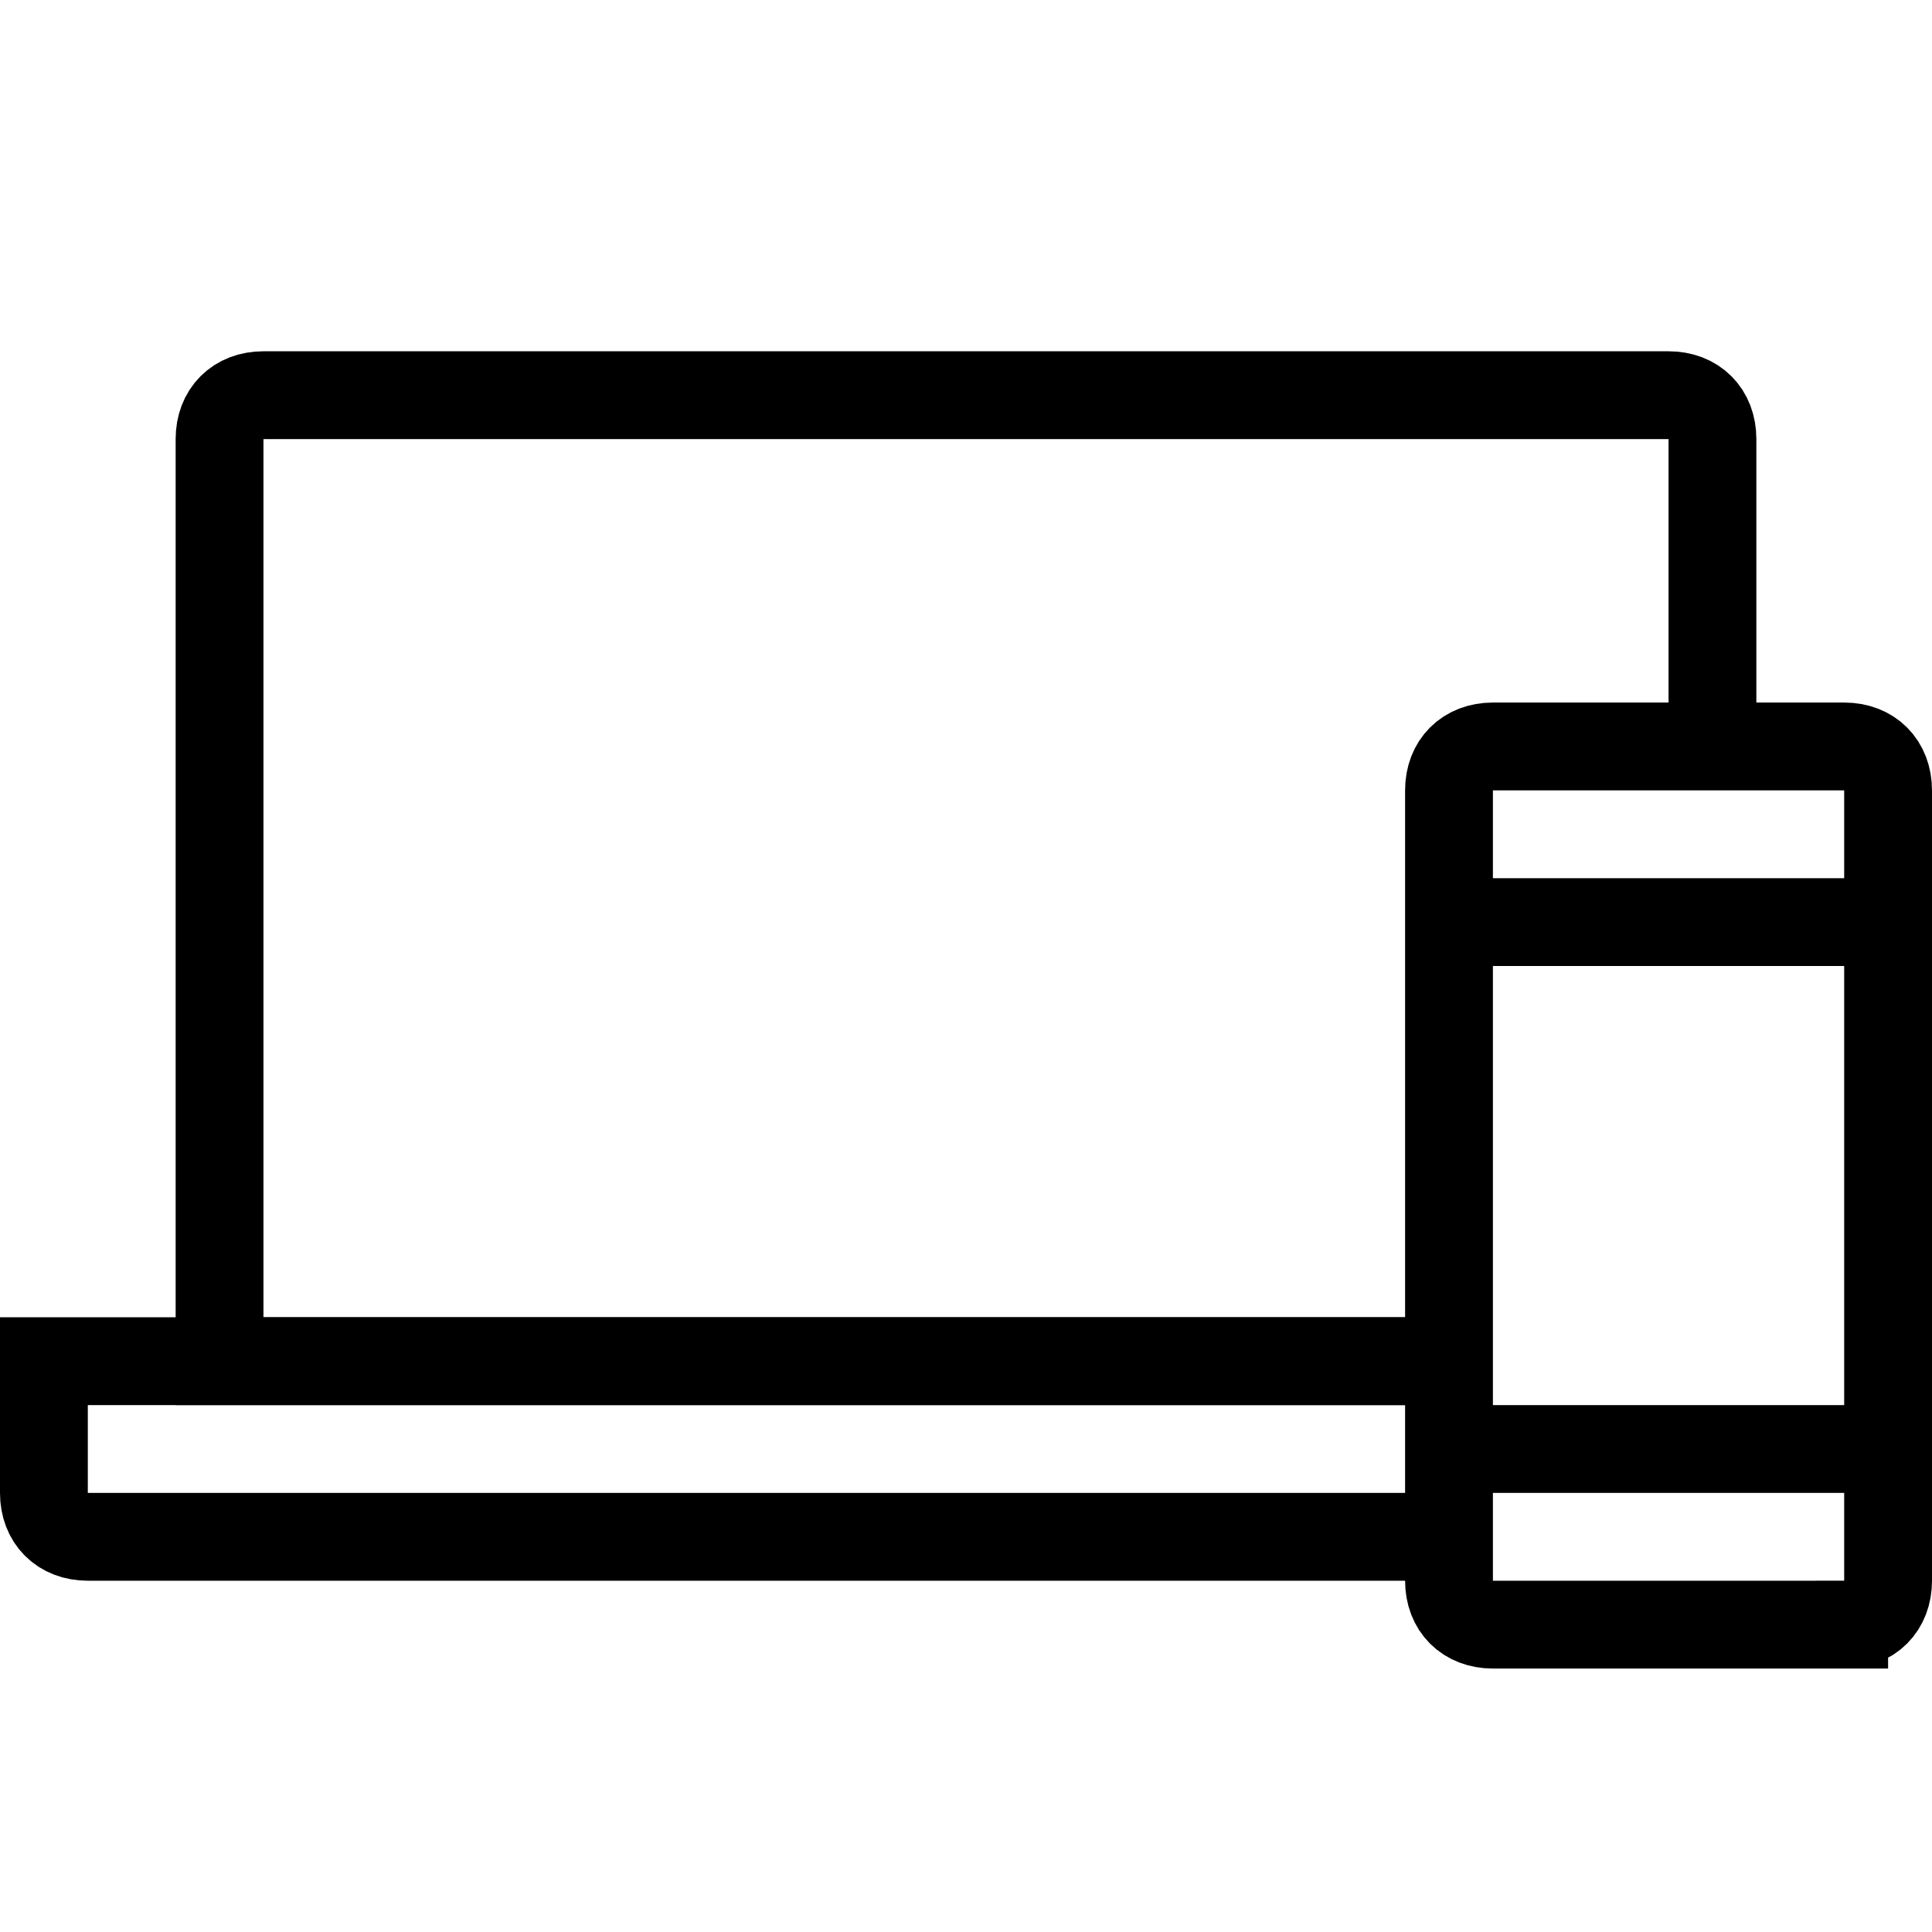 <?xml version="1.0" encoding="utf-8"?>
<!-- Generated by Glyphs Company app at https://glyphs.co -->
<!-- Copyright Glyphs Company. Please follow included license terms. -->
<!-- Do NOT redistribute -->
<svg class="stroked" xmlns="http://www.w3.org/2000/svg" viewBox="0 0 44 44">
    <path d="M33 31H1v3c0 .6.4 1 1 1h31" class="line" fill="none" stroke="#000" stroke-width="2" stroke-miterlimit="10"/>
    <g class="line" fill="none" stroke="#000" stroke-width="2" stroke-miterlimit="10">
        <path d="M42 37h-8c-.6 0-1-.4-1-1V18c0-.6.4-1 1-1h8c.6 0 1 .4 1 1v18c0 .6-.4 1-1 1zM33 21h10M33 33h10"/>
    </g>
    <path d="M39 17v-7c0-.6-.4-1-1-1H6c-.6 0-1 .4-1 1v21h28" class="line" fill="none" stroke="#000" stroke-width="2" stroke-miterlimit="10"/>
</svg>